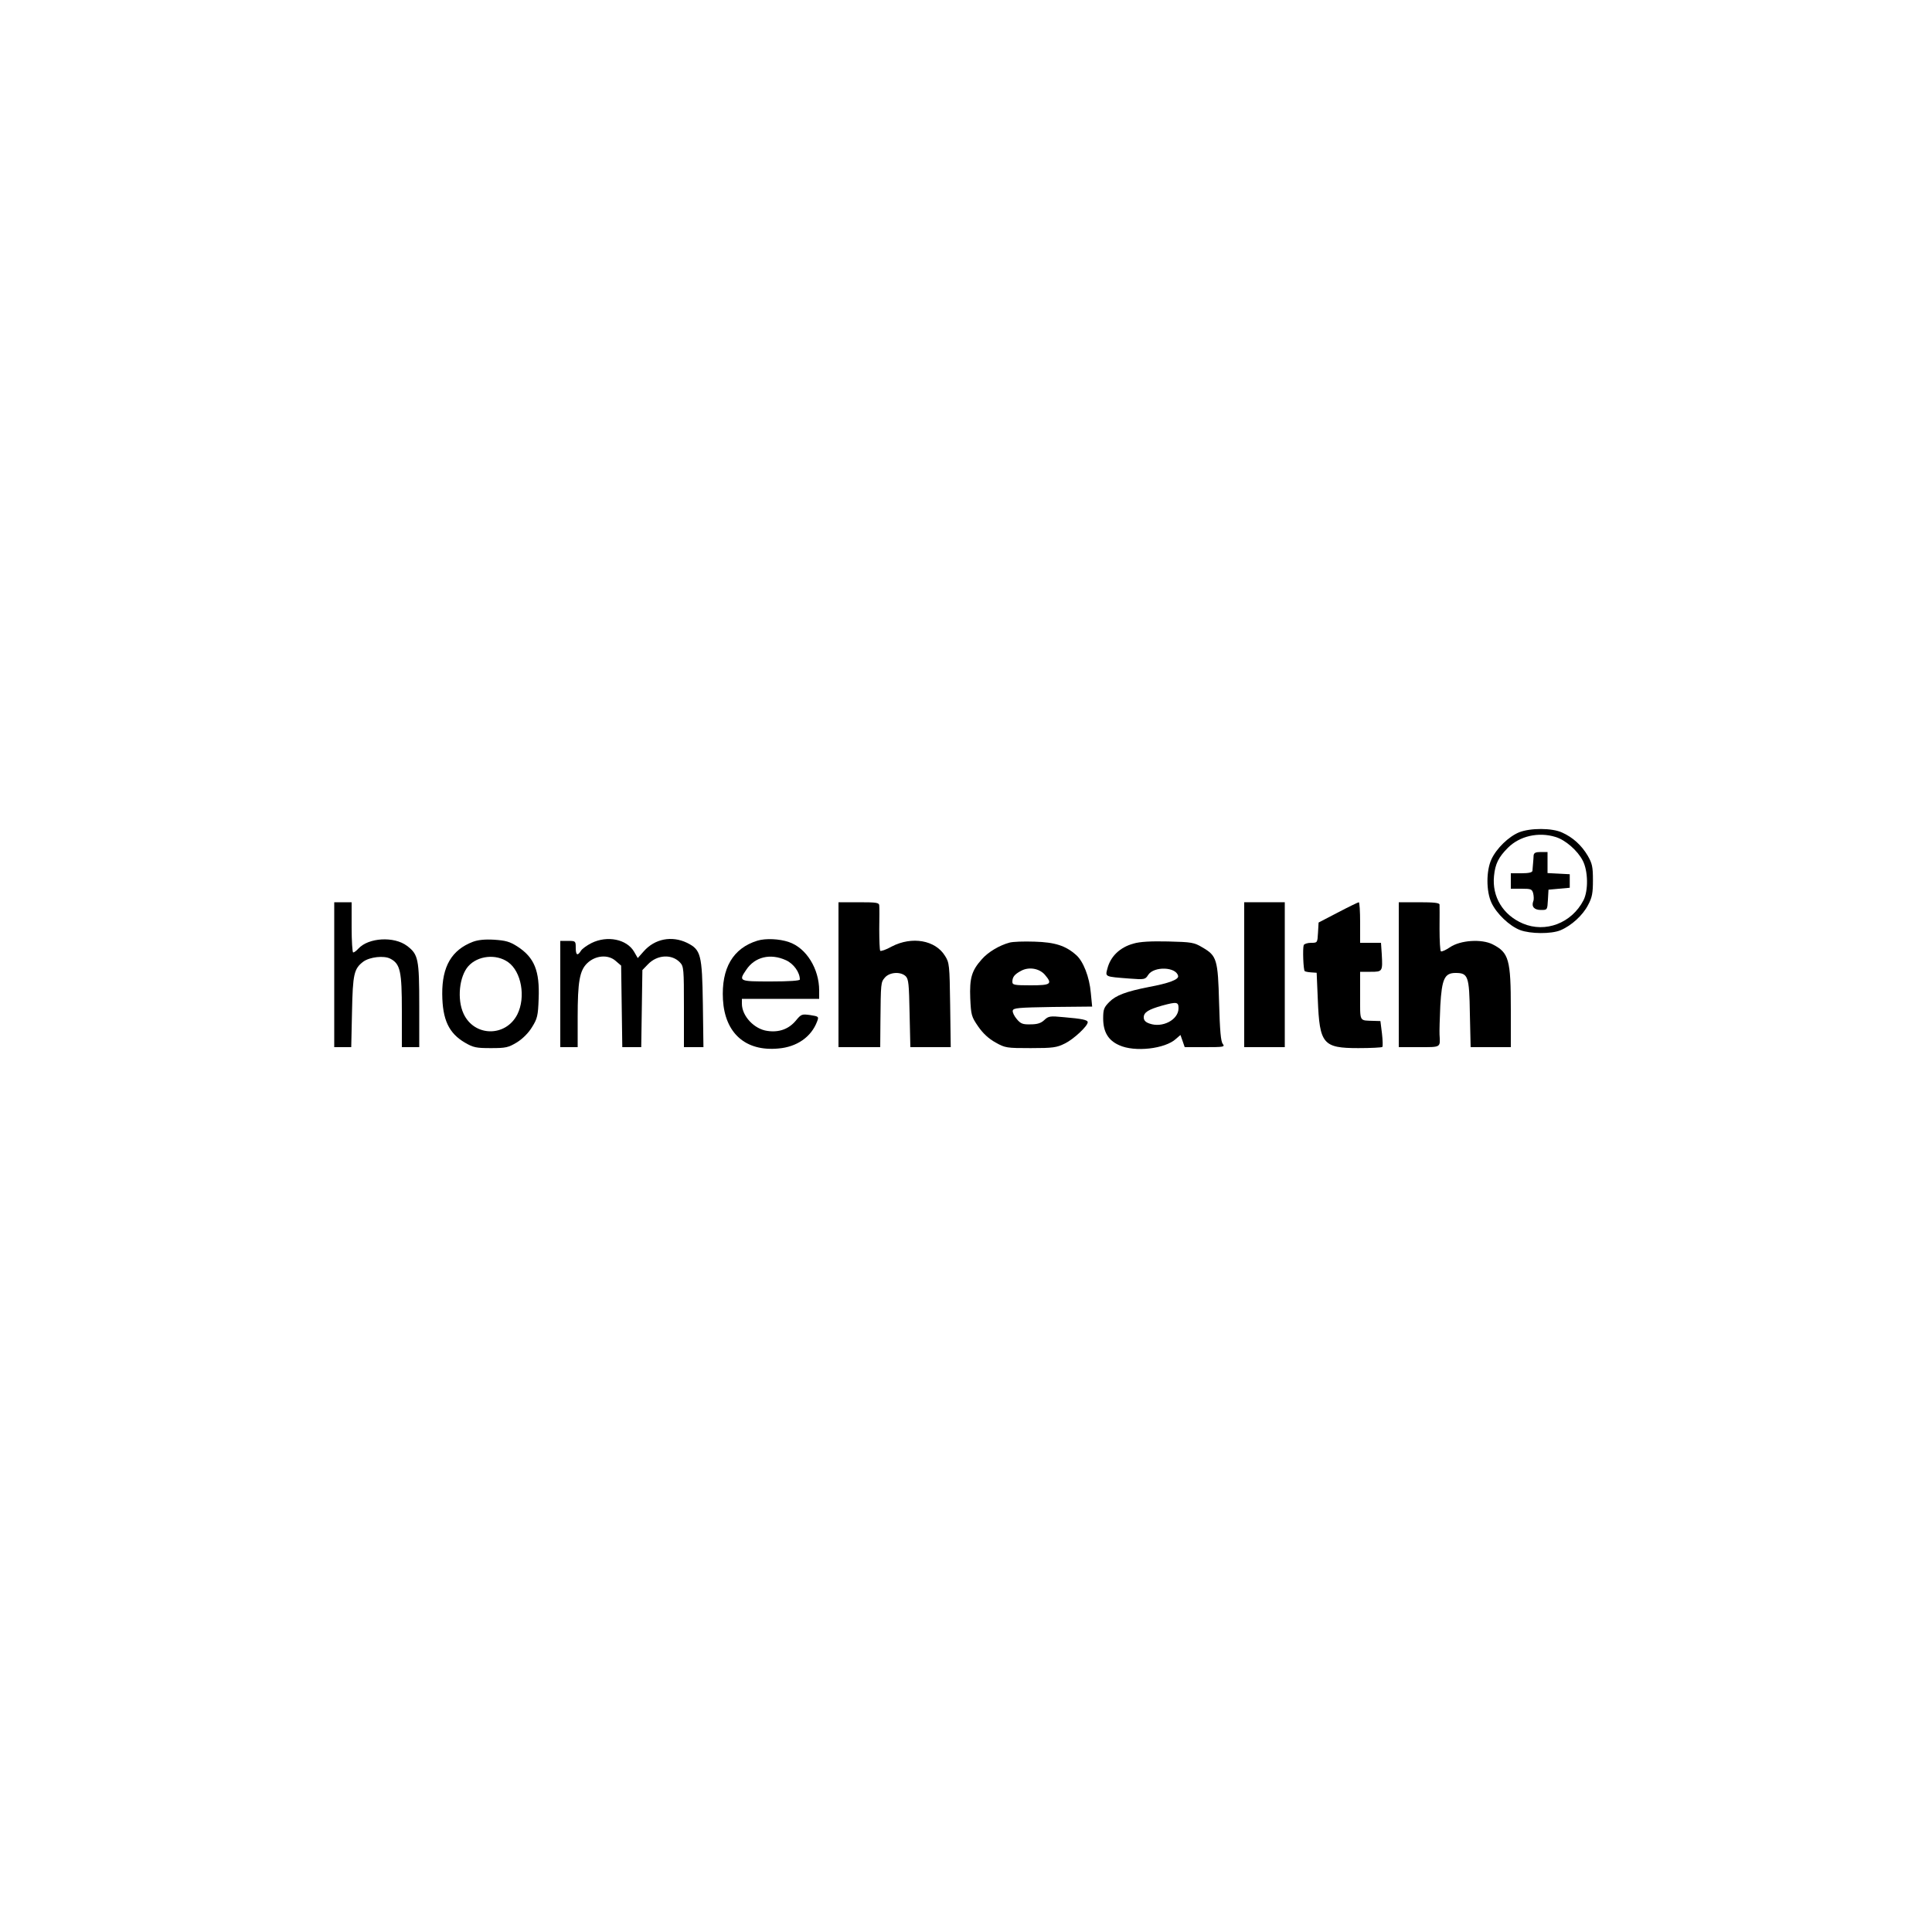 <?xml version="1.0" standalone="no"?>
<!DOCTYPE svg PUBLIC "-//W3C//DTD SVG 20010904//EN"
 "http://www.w3.org/TR/2001/REC-SVG-20010904/DTD/svg10.dtd">
<svg version="1.0" xmlns="http://www.w3.org/2000/svg"
 width="1000pt" height="1000pt" viewBox="0 0 1000 1000"
 preserveAspectRatio="xMidYMid meet">
<g transform="translate(0,1000) scale(0.1,-0.1)"
fill="#000000" stroke="none">
<path d="M7863 5692 c-54 -22 -117 -83 -143 -139 -28 -59 -28 -167 0 -226 26
-56 93 -120 148 -141 53 -20 161 -21 209 -1 57 24 116 78 143 131 21 39 25 62
25 128 0 70 -4 87 -27 127 -32 54 -77 95 -133 120 -52 24 -164 24 -222 1z
m188 -24 c51 -15 114 -70 141 -122 28 -53 30 -155 4 -206 -61 -118 -197 -170
-314 -120 -103 44 -160 139 -149 246 6 63 24 98 72 146 61 61 158 83 246 56z"/>
<path d="M7938 5573 c0 -10 -2 -29 -3 -43 -1 -14 -3 -31 -3 -37 -1 -9 -20 -13
-57 -13 l-55 0 0 -40 0 -40 55 0 c50 0 55 -2 61 -25 3 -14 4 -32 0 -40 -10
-28 5 -45 40 -45 33 0 33 0 36 53 l3 52 55 5 55 5 0 35 0 35 -57 3 -58 3 0 54
0 55 -35 0 c-26 0 -35 -4 -37 -17z"/>
<path d="M1730 4955 l0 -375 44 0 44 0 4 183 c4 196 10 223 59 260 34 24 106
32 139 15 52 -27 60 -65 60 -270 l0 -188 45 0 45 0 0 215 c0 242 -5 265 -63
309 -67 51 -200 43 -252 -14 -10 -11 -22 -20 -27 -20 -4 0 -8 59 -8 130 l0
130 -45 0 -45 0 0 -375z"/>
<path d="M4340 4955 l0 -375 108 0 108 0 1 128 c2 207 2 207 23 232 25 29 82
32 108 7 15 -15 17 -43 20 -192 l4 -175 105 0 104 0 -3 218 c-3 208 -4 219
-27 255 -50 81 -171 102 -275 48 -30 -17 -58 -26 -60 -22 -3 4 -5 55 -5 112 1
57 1 112 0 122 -1 15 -13 17 -106 17 l-105 0 0 -375z"/>
<path d="M6440 4955 l0 -375 105 0 105 0 0 375 0 375 -105 0 -105 0 0 -375z"/>
<path d="M6925 5277 l-100 -52 -3 -52 c-3 -53 -3 -53 -36 -53 -19 0 -36 -6
-38 -12 -6 -17 -2 -128 5 -134 2 -3 18 -6 33 -7 l29 -2 6 -140 c9 -229 27
-250 210 -250 65 0 120 3 124 6 3 4 2 35 -2 70 l-8 64 -35 1 c-76 3 -70 -9
-70 129 l0 125 54 0 c62 0 63 1 58 91 l-4 59 -54 0 -54 0 0 105 c0 58 -3 105
-7 105 -5 -1 -53 -24 -108 -53z"/>
<path d="M7240 4955 l0 -375 105 0 c115 0 110 -3 106 65 -1 17 1 84 4 150 8
139 22 169 79 169 65 0 71 -16 74 -211 l4 -173 104 0 104 0 0 196 c0 258 -10
293 -94 336 -57 29 -167 22 -221 -15 -21 -14 -42 -24 -47 -21 -4 3 -7 55 -7
117 1 62 0 118 0 125 -1 9 -29 12 -106 12 l-105 0 0 -375z"/>
<path d="M2447 5125 c-109 -42 -159 -127 -158 -270 1 -133 34 -203 118 -252
43 -25 58 -28 134 -28 78 0 90 3 135 30 30 19 60 49 78 79 27 43 31 59 34 146
6 145 -22 214 -110 271 -39 25 -60 31 -120 35 -49 3 -85 -1 -111 -11z m183
-105 c69 -49 92 -181 48 -270 -60 -119 -224 -117 -279 4 -34 74 -22 192 25
245 49 55 144 65 206 21z"/>
<path d="M3062 5119 c-24 -12 -49 -30 -55 -40 -18 -29 -27 -23 -27 16 0 34 -1
35 -40 35 l-40 0 0 -275 0 -275 45 0 45 0 0 155 c0 184 10 242 50 280 42 40
107 46 146 12 l29 -25 3 -211 3 -211 49 0 49 0 3 199 3 200 29 30 c48 50 124
54 166 9 19 -20 20 -35 20 -230 l0 -208 51 0 50 0 -3 223 c-4 258 -10 281 -82
317 -79 38 -167 21 -224 -44 l-31 -35 -19 33 c-38 65 -139 85 -220 45z"/>
<path d="M3920 5131 c-126 -39 -187 -142 -178 -305 10 -174 117 -269 287 -253
96 8 170 60 200 139 10 26 9 27 -35 34 -44 6 -47 5 -75 -29 -36 -43 -86 -62
-147 -53 -68 9 -132 77 -132 141 l0 25 200 0 200 0 0 43 c0 113 -67 221 -157
251 -49 17 -121 20 -163 7z m148 -101 c40 -18 72 -63 72 -100 0 -6 -54 -10
-150 -10 -166 0 -168 1 -127 61 44 66 124 86 205 49z"/>
<path d="M5225 5121 c-52 -14 -111 -49 -143 -86 -53 -59 -64 -98 -60 -202 4
-87 6 -95 41 -146 25 -36 54 -63 90 -83 50 -28 57 -29 182 -29 116 0 135 3
177 24 45 22 118 90 118 110 0 12 -29 18 -123 26 -72 7 -80 6 -102 -15 -17
-16 -36 -22 -71 -22 -40 -1 -51 3 -71 27 -13 15 -23 35 -21 44 3 14 28 16 207
19 l204 2 -7 71 c-7 82 -39 164 -76 196 -54 48 -109 66 -215 69 -55 2 -113 0
-130 -5z m183 -166 c41 -48 32 -55 -73 -55 -84 0 -95 2 -95 18 0 25 11 39 45
57 40 22 94 13 123 -20z"/>
<path d="M5867 5116 c-70 -19 -119 -66 -135 -129 -12 -44 -14 -42 114 -52 78
-6 82 -5 97 19 30 46 146 42 155 -6 3 -18 -46 -37 -153 -57 -117 -23 -169 -43
-202 -76 -29 -29 -33 -39 -33 -86 0 -70 26 -114 83 -139 80 -37 238 -19 294
33 l23 20 11 -31 11 -32 105 0 c97 0 104 1 92 17 -10 12 -15 67 -19 212 -6
226 -12 244 -86 287 -43 26 -56 28 -178 31 -89 2 -146 -1 -179 -11z m233 -335
c0 -59 -83 -103 -150 -79 -21 7 -30 17 -30 32 0 26 24 41 95 61 77 21 85 19
85 -14z"/>
</g>
</svg>
